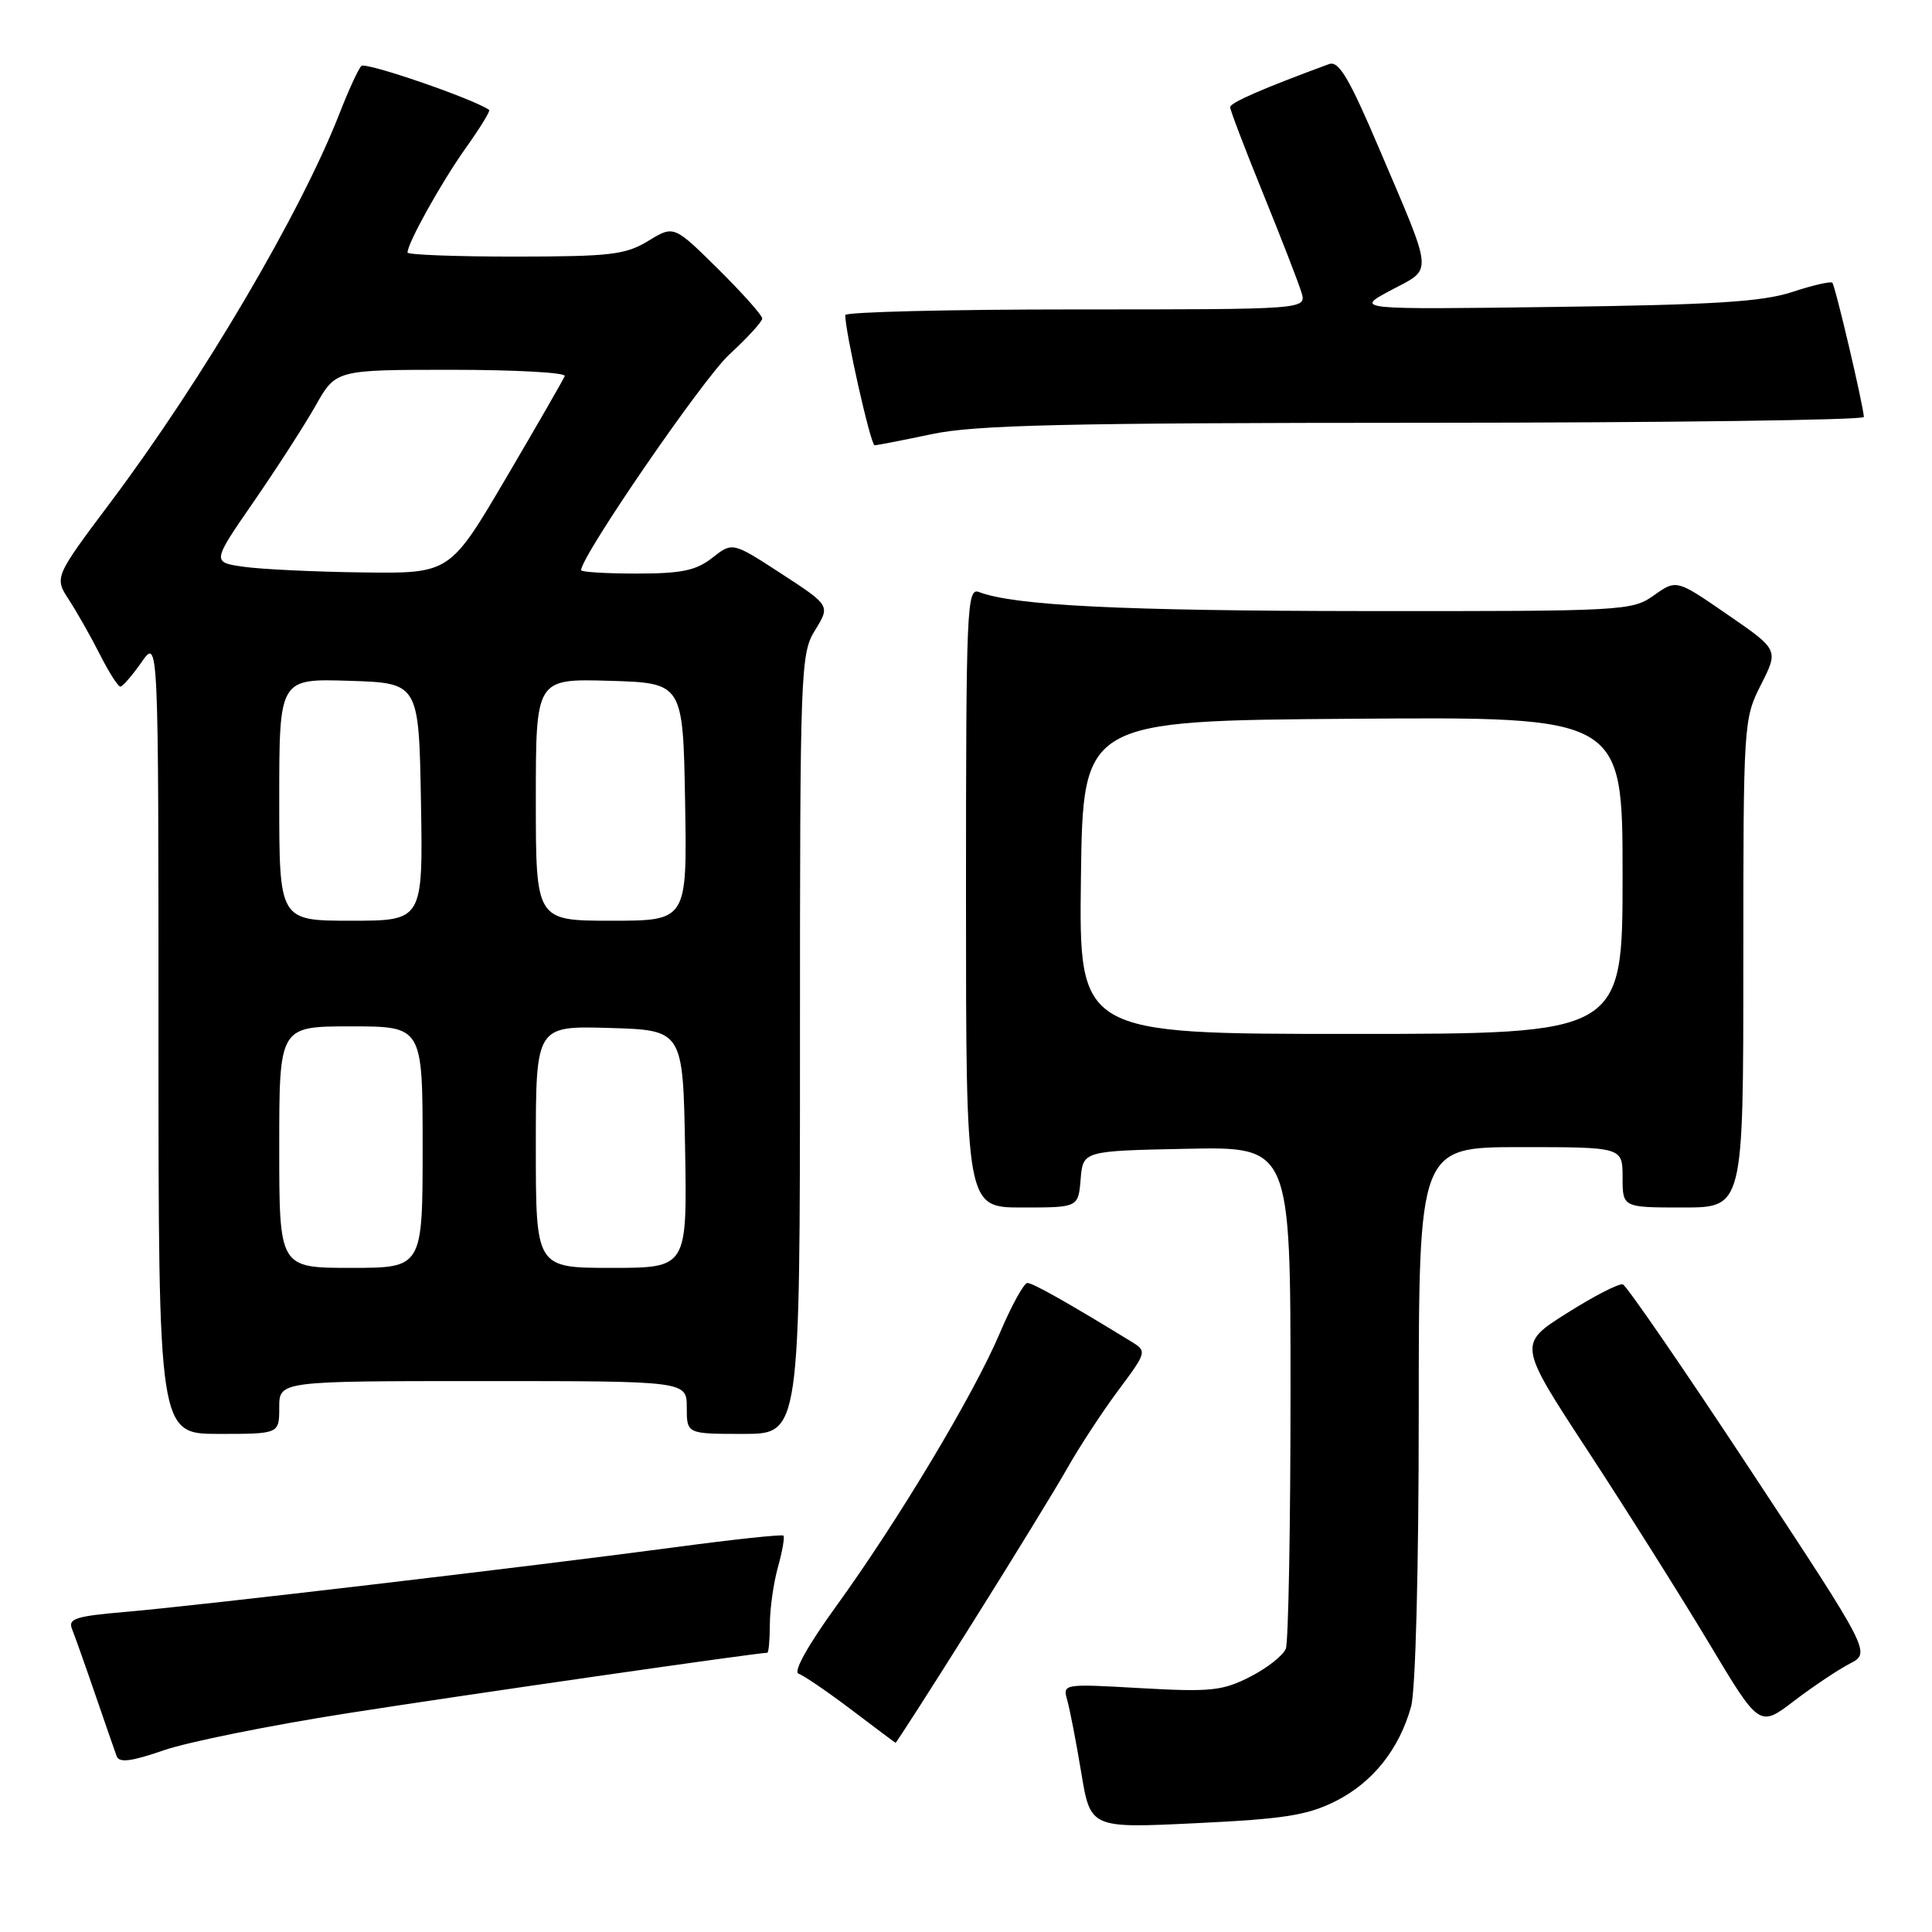 <?xml version="1.0" encoding="UTF-8" standalone="no"?>
<!DOCTYPE svg PUBLIC "-//W3C//DTD SVG 1.1//EN" "http://www.w3.org/Graphics/SVG/1.1/DTD/svg11.dtd" >
<svg xmlns="http://www.w3.org/2000/svg" xmlns:xlink="http://www.w3.org/1999/xlink" version="1.1" viewBox="0 0 256 256">
 <g >
 <path fill="currentColor"
d=" M 177.00 238.65 C 181.90 236.18 185.41 231.77 186.98 226.12 C 187.57 224.01 187.99 207.78 187.99 187.25 C 188.00 152.00 188.00 152.00 201.50 152.00 C 215.00 152.00 215.00 152.00 215.00 156.00 C 215.00 160.00 215.00 160.00 223.00 160.00 C 231.00 160.00 231.00 160.00 231.00 127.67 C 231.00 95.76 231.03 95.28 233.34 90.72 C 235.68 86.10 235.68 86.10 228.91 81.44 C 222.14 76.77 222.14 76.77 219.16 78.88 C 216.27 80.94 215.26 81.00 180.85 80.97 C 148.59 80.94 134.40 80.24 129.73 78.45 C 128.11 77.83 128.00 80.36 128.00 118.89 C 128.00 160.00 128.00 160.00 135.44 160.00 C 142.88 160.00 142.88 160.00 143.19 156.25 C 143.50 152.50 143.50 152.50 157.25 152.22 C 171.00 151.94 171.00 151.94 171.00 184.39 C 171.00 202.24 170.72 217.57 170.38 218.46 C 170.03 219.35 167.91 221.03 165.65 222.18 C 161.98 224.05 160.42 224.21 151.17 223.69 C 140.83 223.10 140.80 223.11 141.42 225.30 C 141.76 226.51 142.60 230.82 143.27 234.88 C 144.49 242.26 144.49 242.26 158.50 241.58 C 170.20 241.02 173.24 240.54 177.00 238.65 Z  M 46.00 227.02 C 60.97 224.67 100.34 219.00 101.67 219.00 C 101.85 219.00 102.00 217.31 102.01 215.25 C 102.01 213.19 102.49 209.77 103.08 207.66 C 103.67 205.54 103.99 203.66 103.81 203.48 C 103.62 203.29 97.18 203.98 89.49 205.01 C 70.16 207.59 26.14 212.77 16.69 213.58 C 10.01 214.15 8.98 214.48 9.55 215.87 C 9.91 216.77 11.29 220.65 12.61 224.50 C 13.93 228.35 15.22 232.05 15.46 232.71 C 15.79 233.61 17.41 233.41 21.70 231.92 C 24.89 230.82 35.83 228.61 46.00 227.02 Z  M 128.72 215.25 C 134.17 206.59 139.89 197.25 141.45 194.50 C 143.00 191.75 146.01 187.15 148.14 184.28 C 152.02 179.06 152.02 179.06 149.76 177.68 C 141.43 172.58 136.86 170.00 136.13 170.00 C 135.68 170.00 134.02 173.01 132.46 176.69 C 128.99 184.85 118.98 201.54 110.72 212.94 C 107.04 218.03 105.09 221.53 105.81 221.77 C 106.47 221.99 109.60 224.12 112.76 226.51 C 115.91 228.90 118.57 230.89 118.66 230.93 C 118.75 230.97 123.28 223.91 128.72 215.25 Z  M 245.09 220.45 C 247.91 219.00 247.91 219.00 231.92 194.75 C 223.13 181.41 215.53 170.36 215.04 170.19 C 214.54 170.02 211.21 171.73 207.64 173.99 C 201.13 178.10 201.13 178.10 210.43 192.30 C 215.54 200.11 222.74 211.54 226.43 217.69 C 233.13 228.89 233.13 228.89 237.70 225.40 C 240.21 223.48 243.54 221.26 245.09 220.45 Z  M 37.00 186.50 C 37.00 183.00 37.00 183.00 64.00 183.00 C 91.00 183.00 91.00 183.00 91.00 186.50 C 91.00 190.00 91.00 190.00 98.50 190.00 C 106.00 190.00 106.00 190.00 106.00 138.37 C 106.00 88.43 106.07 86.63 108.01 83.49 C 110.01 80.24 110.01 80.24 103.54 76.02 C 97.06 71.81 97.06 71.81 94.40 73.90 C 92.24 75.60 90.33 76.00 84.37 76.00 C 80.31 76.00 77.00 75.80 77.00 75.55 C 77.00 73.69 93.14 50.20 96.62 46.99 C 99.03 44.77 101.00 42.62 101.00 42.20 C 101.00 41.78 98.37 38.83 95.15 35.64 C 89.29 29.85 89.29 29.85 85.90 31.92 C 82.88 33.76 80.90 33.99 68.25 34.00 C 60.41 34.00 54.00 33.76 54.00 33.46 C 54.00 32.21 58.49 24.15 61.69 19.65 C 63.59 16.99 64.99 14.70 64.82 14.57 C 62.80 13.12 48.43 8.17 47.88 8.74 C 47.47 9.16 46.18 11.97 45.00 15.00 C 39.87 28.17 26.86 50.28 14.68 66.51 C 7.19 76.50 7.19 76.50 9.15 79.50 C 10.22 81.15 12.07 84.41 13.25 86.75 C 14.43 89.09 15.65 90.99 15.95 90.98 C 16.25 90.97 17.51 89.52 18.75 87.75 C 21.00 84.53 21.00 84.53 21.00 137.26 C 21.00 190.00 21.00 190.00 29.00 190.00 C 37.00 190.00 37.00 190.00 37.00 186.50 Z  M 123.50 57.52 C 129.22 56.31 141.14 56.03 188.75 56.02 C 220.79 56.01 246.99 55.66 246.97 55.25 C 246.92 53.79 243.18 37.84 242.79 37.46 C 242.58 37.25 240.18 37.80 237.45 38.70 C 233.52 39.99 227.04 40.39 206.00 40.67 C 179.50 41.02 179.50 41.02 184.30 38.46 C 189.92 35.47 190.03 36.79 182.75 19.70 C 178.77 10.34 177.39 8.02 176.11 8.49 C 167.30 11.73 163.00 13.61 163.00 14.20 C 163.00 14.59 164.97 19.76 167.39 25.70 C 169.80 31.64 172.08 37.51 172.45 38.75 C 173.13 41.00 173.13 41.00 142.57 41.00 C 125.76 41.00 112.00 41.34 112.00 41.75 C 112.00 44.03 115.37 59.00 115.89 59.00 C 116.22 59.00 119.65 58.33 123.50 57.52 Z  M 143.23 116.25 C 143.50 95.50 143.50 95.50 179.25 95.24 C 215.00 94.97 215.00 94.97 215.00 115.99 C 215.00 137.00 215.00 137.00 178.98 137.00 C 142.96 137.00 142.96 137.00 143.23 116.25 Z  M 37.00 152.00 C 37.00 136.00 37.00 136.00 46.50 136.00 C 56.00 136.00 56.00 136.00 56.00 152.00 C 56.00 168.00 56.00 168.00 46.50 168.00 C 37.00 168.00 37.00 168.00 37.00 152.00 Z  M 71.00 151.96 C 71.00 135.93 71.00 135.93 80.75 136.21 C 90.50 136.50 90.50 136.50 90.78 152.25 C 91.05 168.00 91.05 168.00 81.03 168.00 C 71.00 168.00 71.00 168.00 71.00 151.96 Z  M 37.00 105.96 C 37.00 89.92 37.00 89.92 46.25 90.21 C 55.50 90.50 55.50 90.50 55.78 106.25 C 56.05 122.00 56.05 122.00 46.53 122.00 C 37.00 122.00 37.00 122.00 37.00 105.96 Z  M 71.00 105.96 C 71.00 89.93 71.00 89.93 80.75 90.21 C 90.50 90.50 90.50 90.50 90.78 106.25 C 91.05 122.00 91.05 122.00 81.03 122.00 C 71.00 122.00 71.00 122.00 71.00 105.96 Z  M 32.29 75.10 C 28.08 74.50 28.08 74.50 33.60 66.50 C 36.64 62.10 40.34 56.36 41.82 53.75 C 44.50 49.00 44.50 49.00 59.83 49.00 C 68.27 49.00 75.02 49.37 74.83 49.83 C 74.65 50.29 71.15 56.37 67.06 63.33 C 59.61 76.00 59.61 76.00 48.06 75.85 C 41.70 75.77 34.60 75.43 32.29 75.10 Z "/>
</g>
</svg>